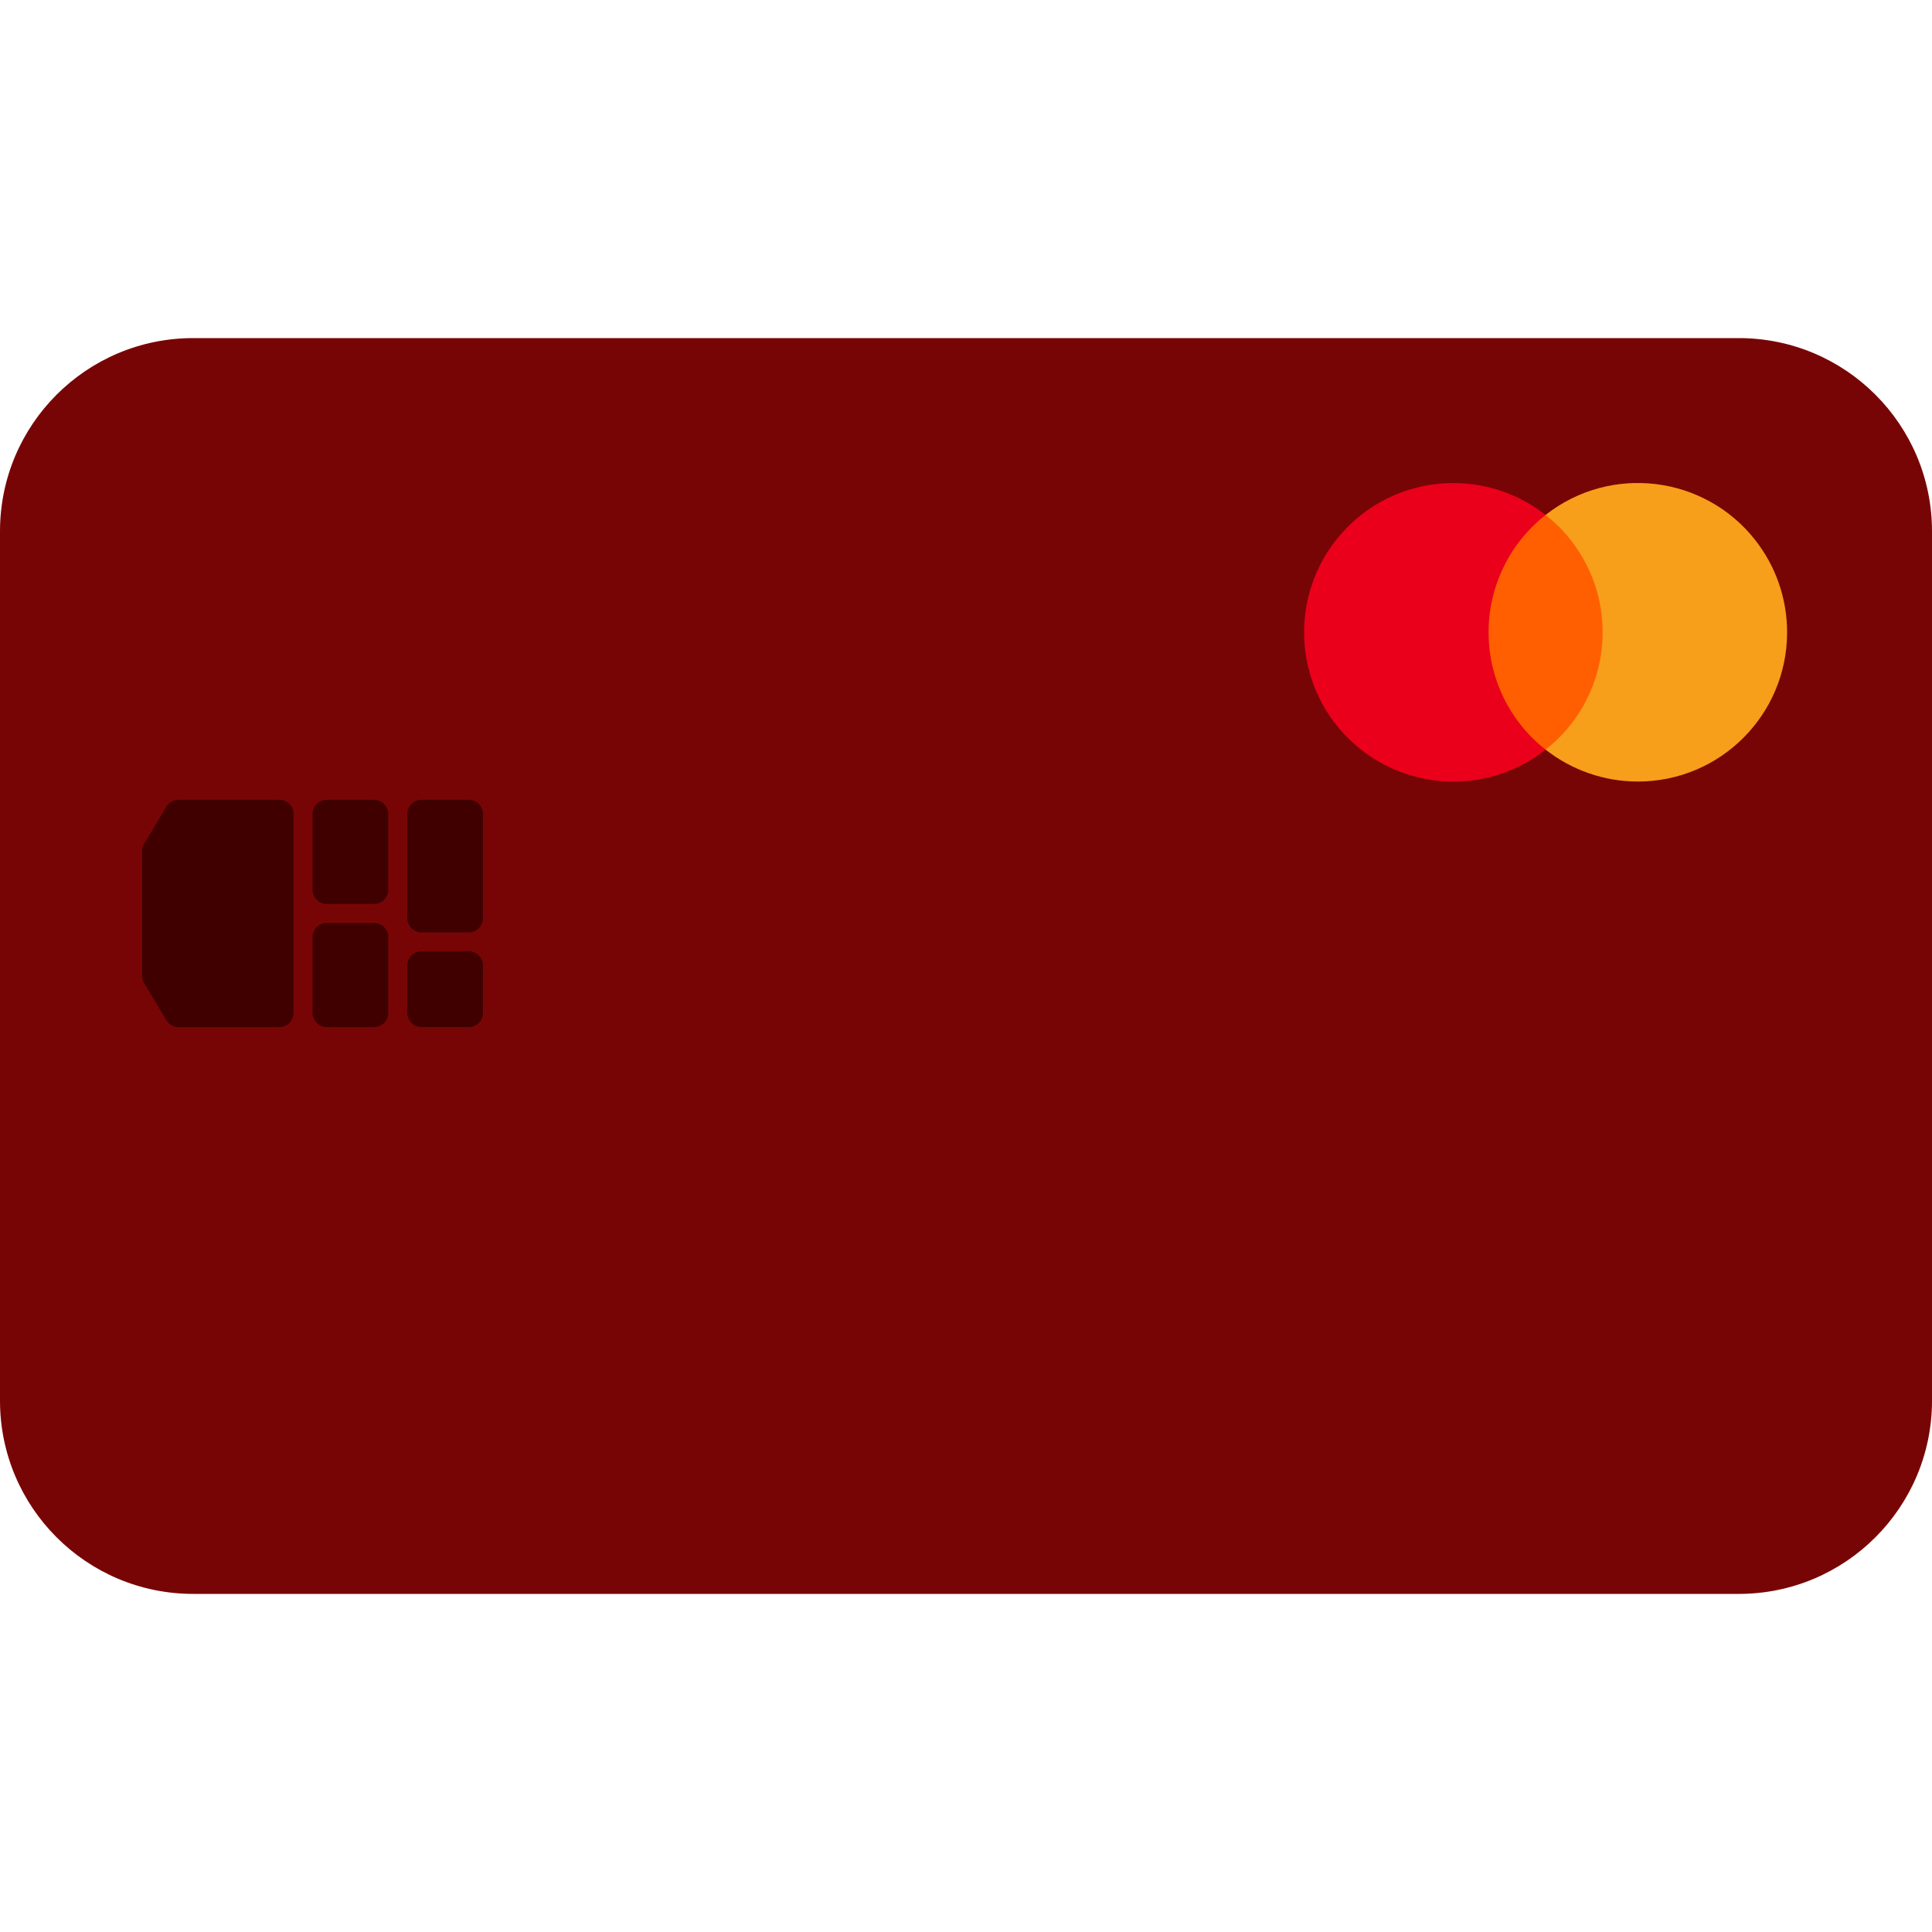 <svg xmlns="http://www.w3.org/2000/svg" xmlns:xlink="http://www.w3.org/1999/xlink" id="Layer_1" x="0" y="0" version="1.1" viewBox="0 0 40 40" xml:space="preserve" style="enable-background:new 0 0 40 40"><style type="text/css">.st0{fill:#780505}.st1{fill:#ff5f00}.st2{fill:#eb001b}.st3{fill:#f79e1b}.st4{fill-rule:evenodd;clip-rule:evenodd;fill:#400000}</style><path d="M4,7h32c2.209,0,4,1.791,4,4v18c0,2.209-1.791,4-4,4H4c-2.209,0-4-1.791-4-4V11C0,8.791,1.791,7,4,7z" class="st0"/><path d="M30.513,10.661h2.975v4.859h-2.975V10.661z" class="st1"/><path d="M30.82,13.091c-0.001-0.948,0.435-1.844,1.18-2.429c-1.342-1.055-3.285-0.822-4.339,0.52	c-1.055,1.342-0.822,3.285,0.52,4.339c1.121,0.881,2.698,0.881,3.819,0C31.254,14.936,30.819,14.04,30.82,13.091L30.82,13.091z" class="st2"/><path d="M37,13.091c0,1.707-1.384,3.09-3.09,3.09c-0.693,0-1.365-0.233-1.91-0.661c1.342-1.055,1.575-2.997,0.52-4.339	c-0.152-0.193-0.327-0.368-0.52-0.52c1.342-1.055,3.285-0.822,4.339,0.519C36.768,11.725,37,12.398,37,13.091L37,13.091z" class="st3"/><path d="M2.941,17.621c0-0.053,0.014-0.106,0.042-0.151l0.461-0.768c0.053-0.089,0.149-0.143,0.252-0.143h2.088	c0.162,0,0.294,0.132,0.294,0.294v4.118c0,0.162-0.132,0.294-0.294,0.294H3.696c-0.103,0-0.199-0.054-0.252-0.143l-0.461-0.768	c-0.027-0.046-0.042-0.098-0.042-0.151V17.621z M6.471,16.853c0-0.162,0.132-0.294,0.294-0.294h0.98	c0.162,0,0.294,0.132,0.294,0.294v1.569c0,0.162-0.132,0.294-0.294,0.294h-0.98c-0.162,0-0.294-0.132-0.294-0.294V16.853z M8.726,16.559c-0.162,0-0.294,0.132-0.294,0.294v2.157c0,0.162,0.132,0.294,0.294,0.294h0.98c0.162,0,0.294-0.132,0.294-0.294	v-2.157c0-0.162-0.132-0.294-0.294-0.294H8.726z M6.471,19.402c0-0.162,0.132-0.294,0.294-0.294h0.98	c0.162,0,0.294,0.132,0.294,0.294v1.569c0,0.163-0.132,0.294-0.294,0.294h-0.98c-0.162,0-0.294-0.132-0.294-0.294V19.402z M8.726,19.696c-0.162,0-0.294,0.132-0.294,0.294v0.98c0,0.162,0.132,0.294,0.294,0.294h0.98c0.162,0,0.294-0.132,0.294-0.294v-0.98	c0-0.162-0.132-0.294-0.294-0.294H8.726z" class="st4"/></svg>